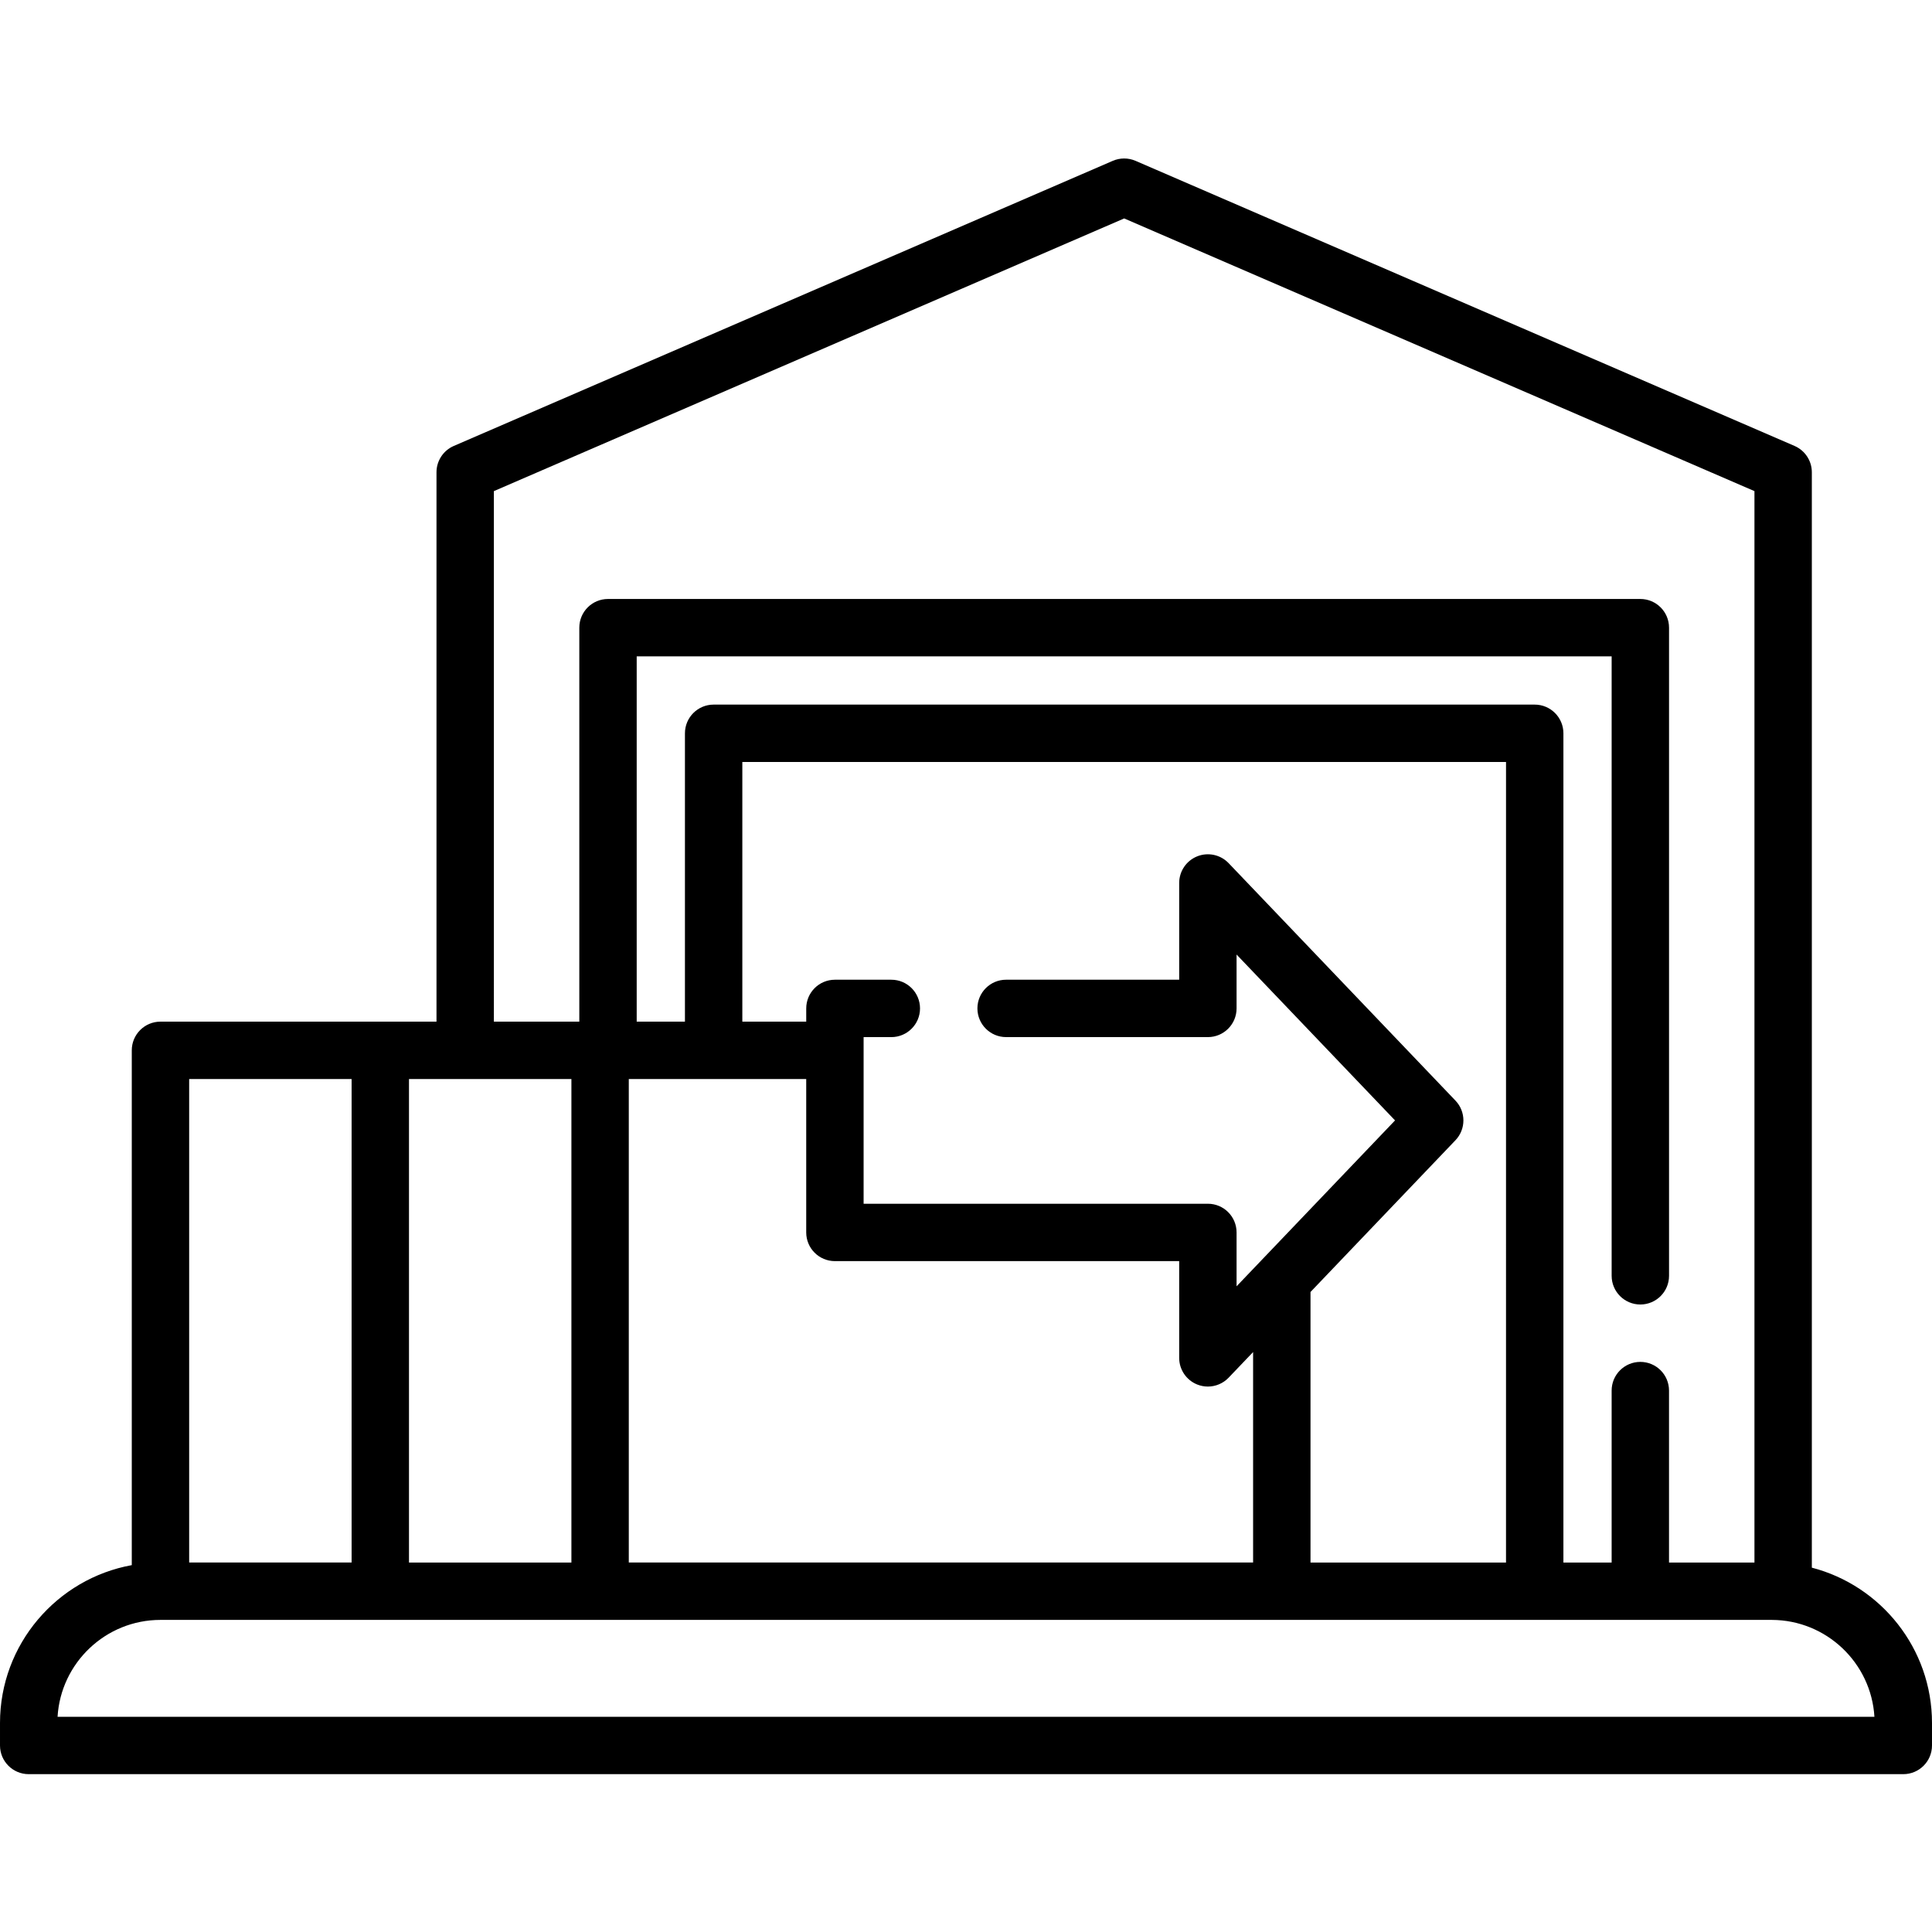 <svg height="512pt" viewBox="0 -42 512 512" width="512pt" xmlns="http://www.w3.org/2000/svg"><path d="m480.156 373.445v-290.289c0-3.031-1.801-5.773-4.582-6.977l-174.641-75.555c-1.922-.832-4.113-.832-6.035 0l-174.637 75.555c-2.785 1.203-4.586 3.945-4.586 6.977v145.59h-73.148c-4.199 0-7.605 3.406-7.605 7.605v136.426c-19.832 3.598-34.922 20.98-34.922 41.832v5.957c0 4.199 3.402 7.605 7.605 7.605h496.789c4.203 0 7.605-3.406 7.605-7.605v-5.957c0-19.758-13.547-36.414-31.844-41.164zm-81.047-1.359h-51.812v-71.695l38.414-40.215c2.809-2.938 2.809-7.566 0-10.504l-60.113-62.926c-2.145-2.246-5.441-2.961-8.328-1.805-2.883 1.156-4.773 3.949-4.773 7.059v25.637h-45.867c-4.199 0-7.605 3.402-7.605 7.602s3.406 7.605 7.605 7.605h53.469c4.203 0 7.605-3.406 7.605-7.605v-14.273l41.996 43.957-41.996 43.961v-14.273c0-4.199-3.402-7.605-7.605-7.605h-91.234v-44.16h7.348c4.199 0 7.602-3.406 7.602-7.605s-3.402-7.602-7.602-7.602h-14.949c-4.203 0-7.605 3.402-7.605 7.602v3.508h-16.934v-68.809h202.387zm-185.453-128.133v40.656c0 4.199 3.402 7.602 7.602 7.602h91.238v25.637c0 3.109 1.887 5.902 4.773 7.059.918.367 1.875.547 2.828.547 2.035 0 4.035-.82 5.5-2.352l6.488-6.793v55.773h-165.449v-128.129zm-62.227 128.133h-43.043v-128.133h43.043zm-20.547-283.934 167.035-72.262 167.031 72.262v283.934h-22.641v-45.566c0-4.199-3.402-7.605-7.602-7.605-4.203 0-7.605 3.406-7.605 7.605v45.566h-12.781v-219.754c0-4.199-3.406-7.605-7.605-7.605h-217.594c-4.203 0-7.605 3.406-7.605 7.605v76.414h-12.785v-96.801h258.371v164.156c0 4.199 3.406 7.605 7.605 7.605s7.605-3.406 7.605-7.605v-171.762c0-4.199-3.406-7.605-7.605-7.605h-273.582c-4.199 0-7.602 3.406-7.602 7.605v104.406h-22.641zm-37.703 155.801v128.133h-43.047v-128.133zm-77.922 169.012c.852-14.293 12.742-25.66 27.242-25.672h.027 427.027c14.473.043 26.336 11.398 27.188 25.672zm0 0"/></svg>